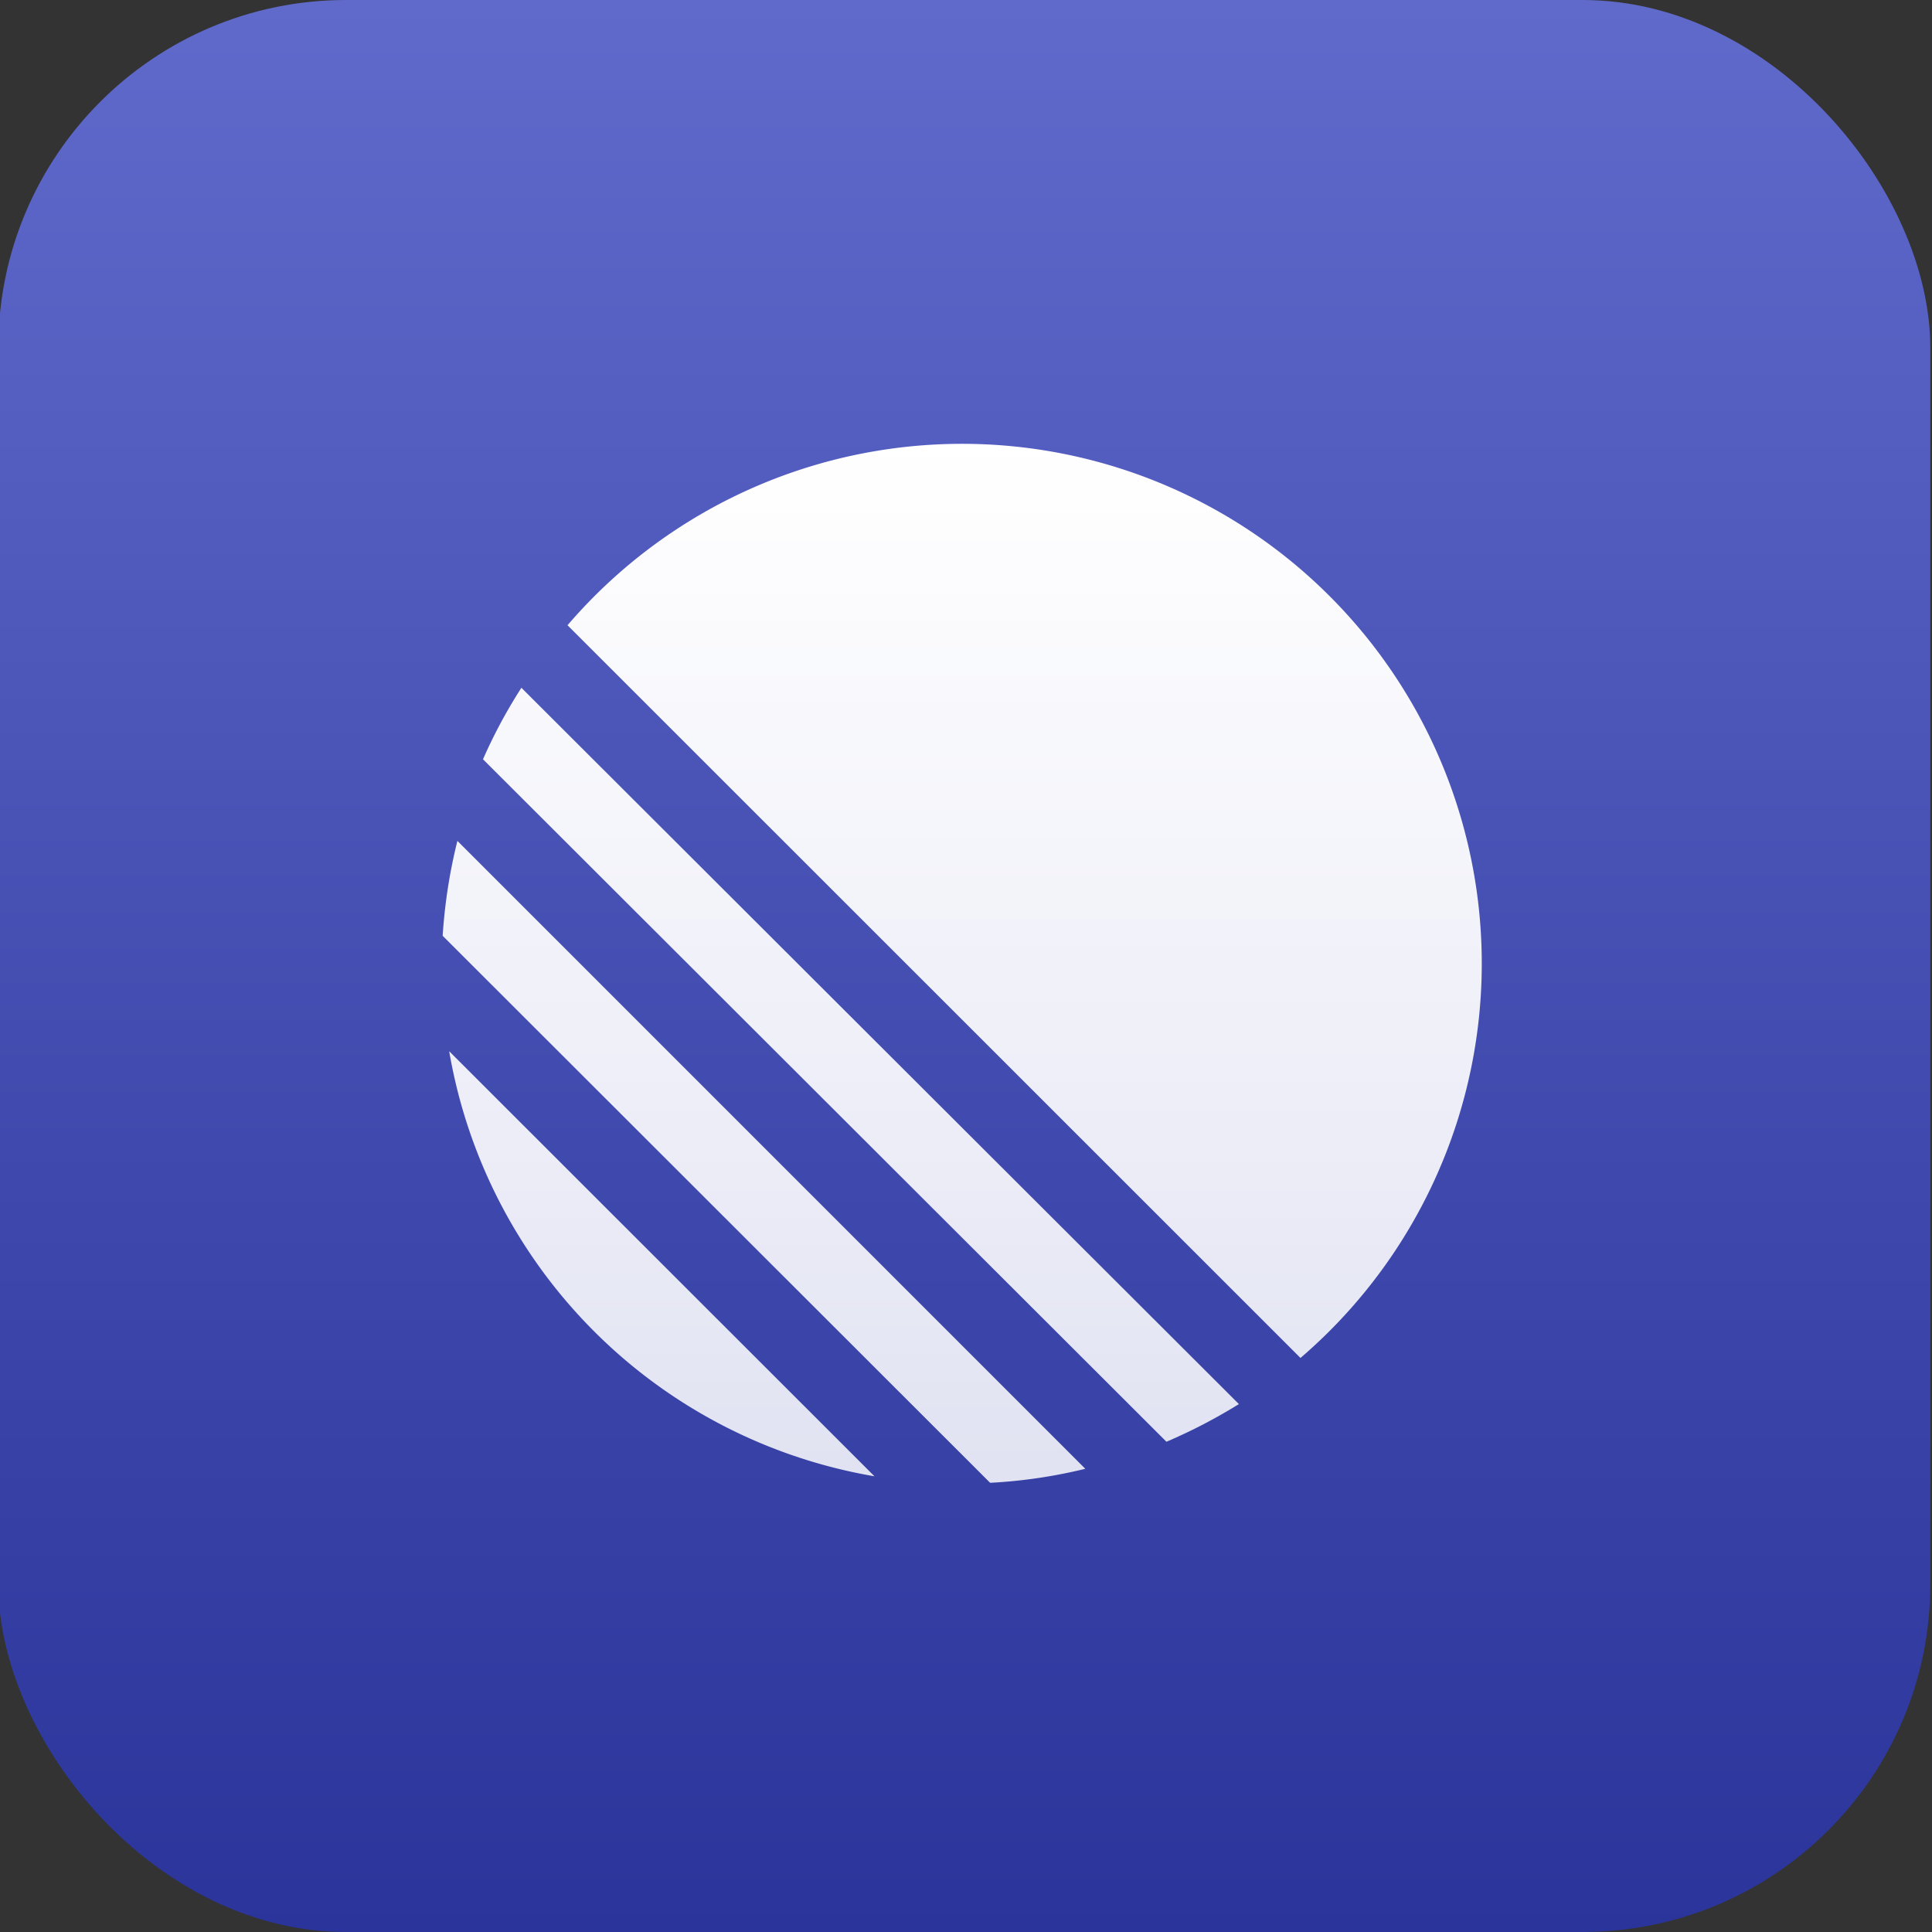 <svg xmlns="http://www.w3.org/2000/svg" xmlns:xlink="http://www.w3.org/1999/xlink" viewBox="0 0 80 80"><rect x="0" y="0" width="80" height="80" fill="#333333" stroke="none"/><defs><linearGradient id="b" x1="39.93" y1="-646" x2="39.93" y2="-726" gradientTransform="matrix(1 0 0 -1 0 -646)" gradientUnits="userSpaceOnUse"><stop offset="0" stop-color="#606acb"/><stop offset="1" stop-color="#2a349a"/></linearGradient><linearGradient id="a" x1="27.41" y1="-707.4" x2="27.41" y2="-664.4" gradientTransform="matrix(1 0 0 -1 0 -646)" gradientUnits="userSpaceOnUse"><stop offset="0" stop-color="#fff" stop-opacity=".85"/><stop offset="1" stop-color="#fff"/></linearGradient><linearGradient id="c" x1="31.63" y1="-707.4" x2="31.63" y2="-664.4" xlink:href="#a"/><linearGradient id="d" x1="35.65" y1="-707.4" x2="35.65" y2="-664.4" xlink:href="#a"/><linearGradient id="e" x1="42.42" y1="-707.4" x2="42.42" y2="-664.4" xlink:href="#a"/></defs><rect x="-.07" width="80" height="80" rx="14.4" fill="url(#b)"/><path d="M18.6 43.53l17.61 17.6a21.54 21.54 0 01-17.61-17.6z" fill="url(#a)"/><path d="M18.33 38.75L41 61.4a21.27 21.27 0 003.94-.58l-26-26a22 22 0 00-.61 3.93z" fill="url(#c)"/><path d="M20 31.44L48.3 59.7a22.41 22.41 0 003-1.56L21.59 28.48A21.34 21.34 0 0020 31.44z" fill="url(#d)"/><path d="M23.5 25.89a21.52 21.52 0 1130.35 30.34z" fill="url(#e)"/></svg>